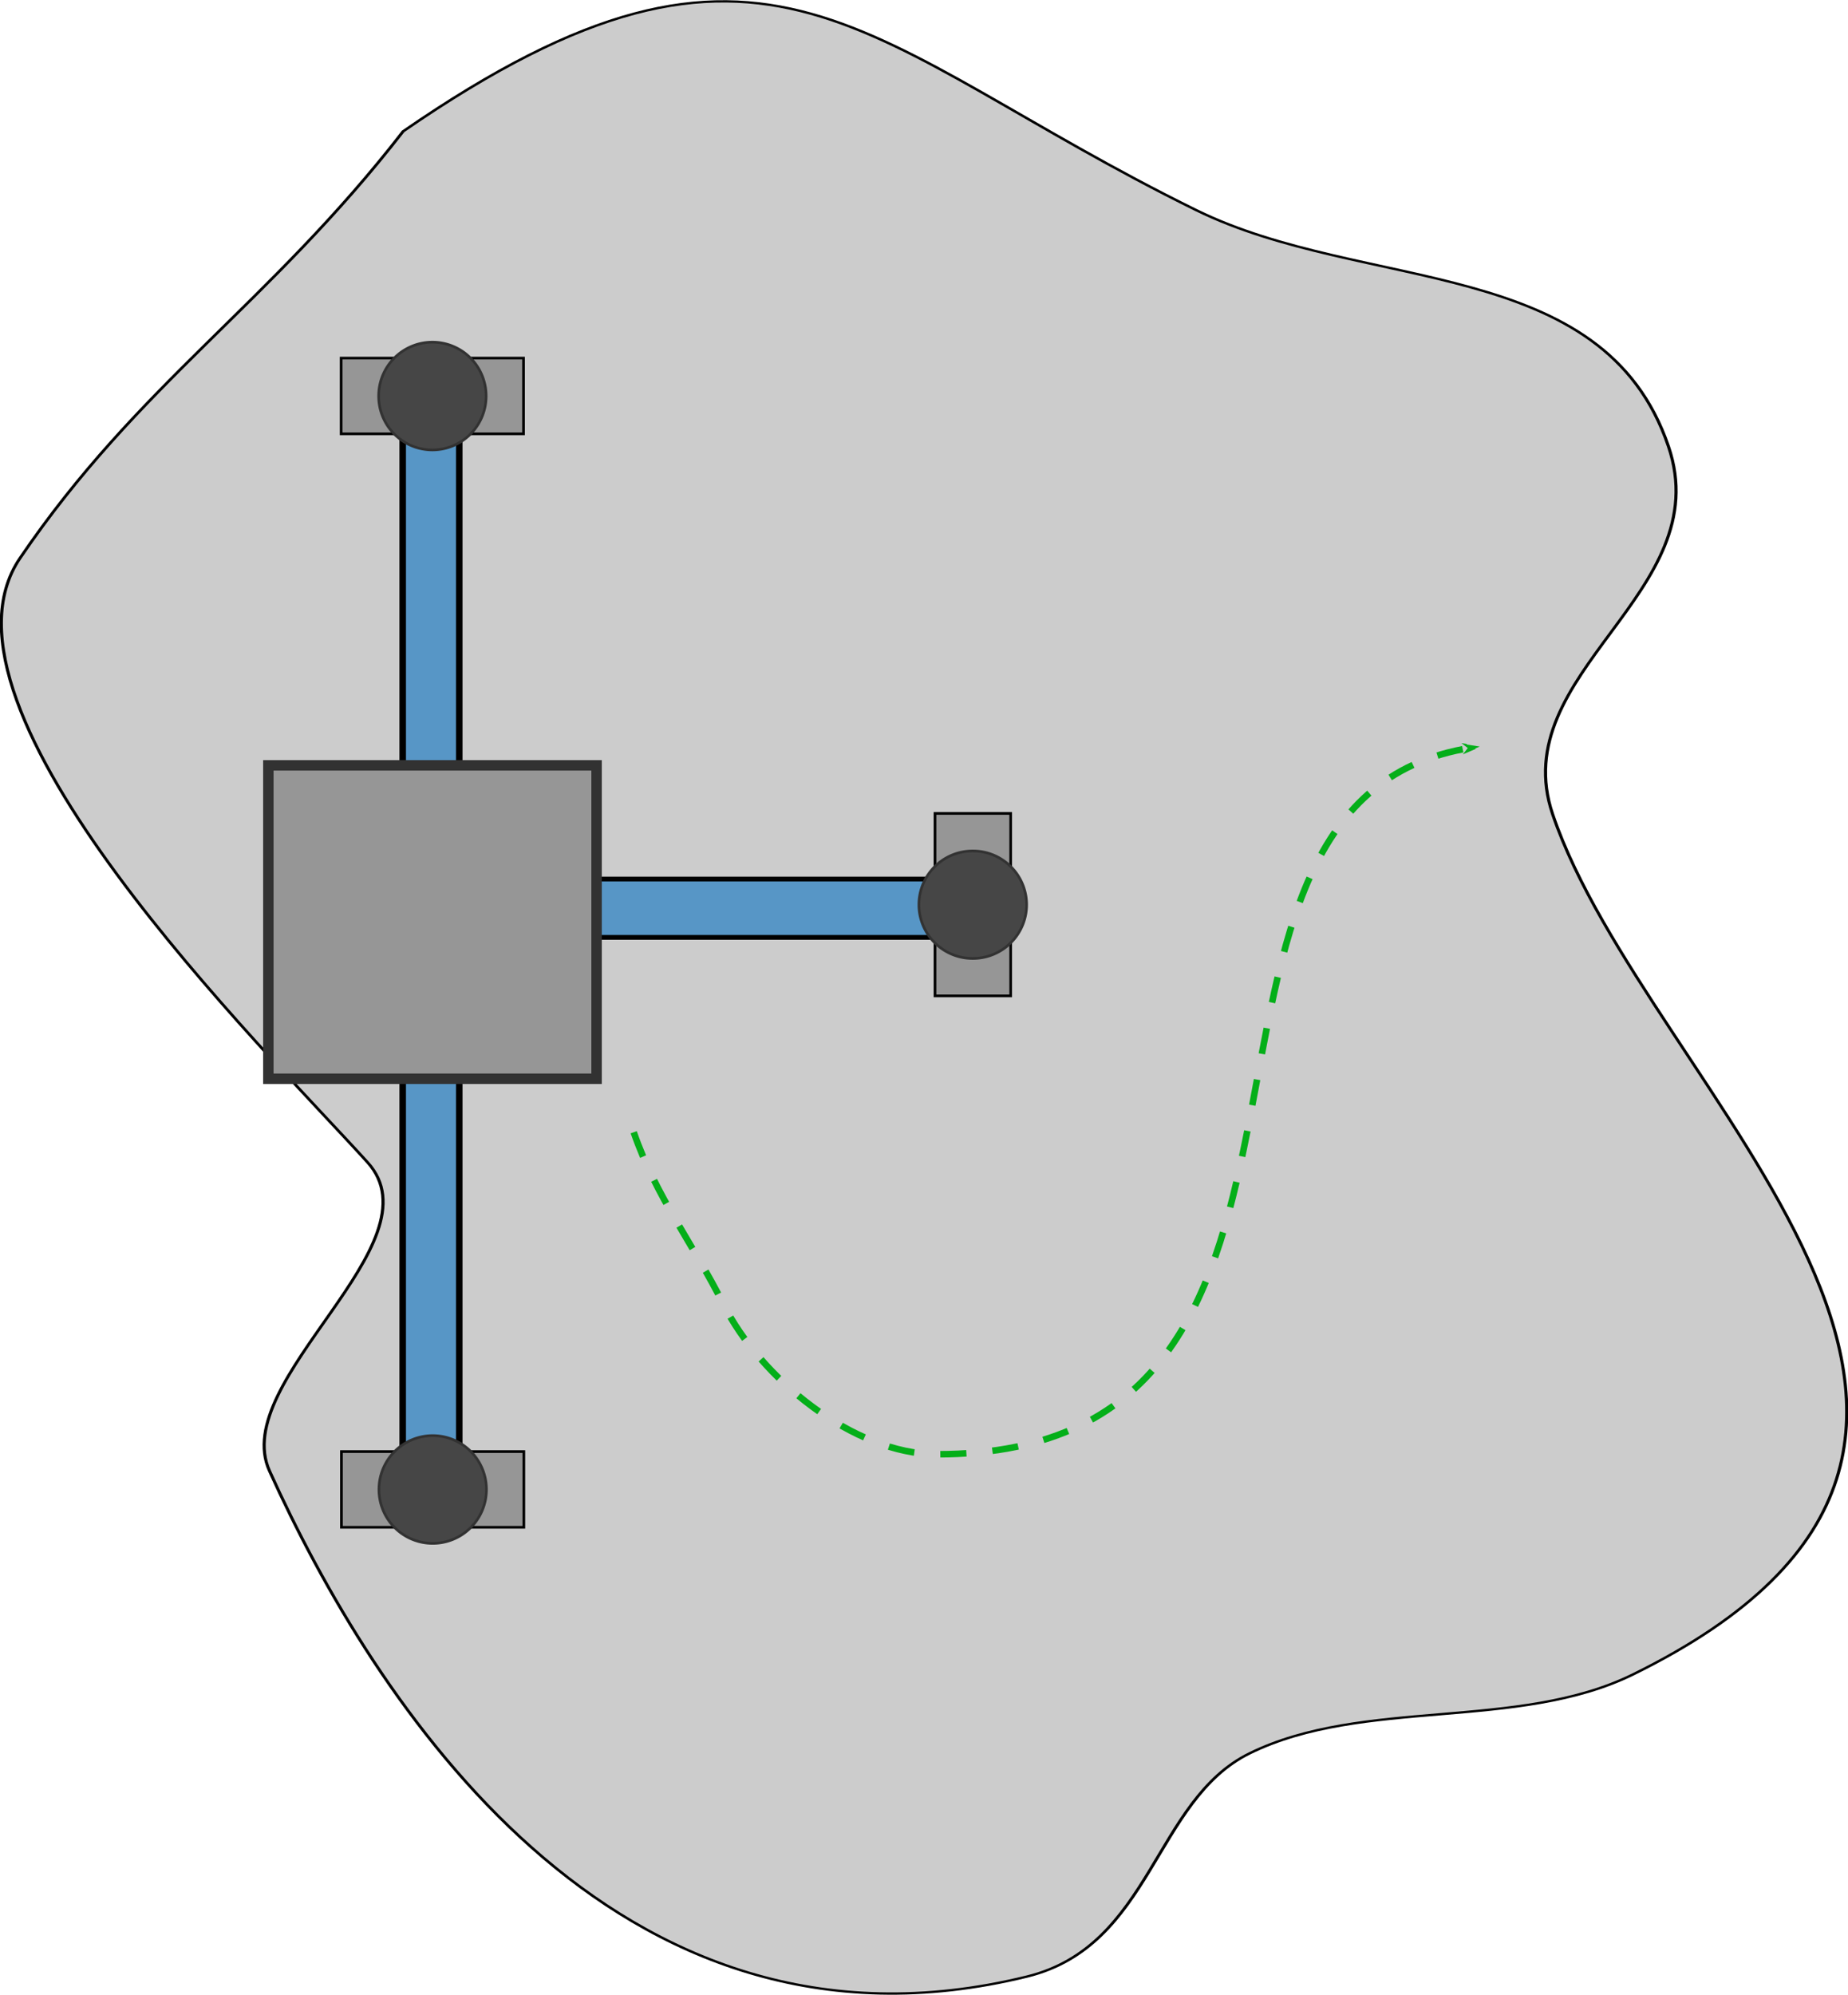 <?xml version="1.0" encoding="UTF-8" standalone="no"?>
<!-- Created with Inkscape (http://www.inkscape.org/) -->

<svg
   xmlns:dc="http://purl.org/dc/elements/1.1/"
   xmlns:cc="http://creativecommons.org/ns#"
   xmlns:rdf="http://www.w3.org/1999/02/22-rdf-syntax-ns#"
   xmlns:svg="http://www.w3.org/2000/svg"
   xmlns="http://www.w3.org/2000/svg"
   xmlns:sodipodi="http://sodipodi.sourceforge.net/DTD/sodipodi-0.dtd"
   xmlns:inkscape="http://www.inkscape.org/namespaces/inkscape"
   version="1.1"
   width="1415.588"
   height="1527.615"
   id="svg8212"
   inkscape:version="0.48.4 r9939"
   sodipodi:docname="inspector-2d-w-surface.svg">
  <sodipodi:namedview
     pagecolor="#ffffff"
     bordercolor="#666666"
     borderopacity="1"
     objecttolerance="10"
     gridtolerance="10"
     guidetolerance="10"
     inkscape:pageopacity="0"
     inkscape:pageshadow="2"
     inkscape:window-width="1746"
     inkscape:window-height="957"
     id="namedview16849"
     showgrid="false"
     fit-margin-top="0"
     fit-margin-left="0"
     fit-margin-right="0"
     fit-margin-bottom="0"
     inkscape:zoom="0.34873925"
     inkscape:cx="-135.64147"
     inkscape:cy="793.4285"
     inkscape:window-x="167"
     inkscape:window-y="40"
     inkscape:window-maximized="0"
     inkscape:current-layer="svg8212" />
  <defs
     id="defs8214">
    <marker
       style="overflow:visible"
       id="Arrow1Lend"
       refX="0"
       refY="0"
       orient="auto"
       inkscape:stockid="Arrow1Lend">
      <path
         transform="matrix(-0.8,0,0,-0.8,-10,0)"
         style="fill-rule:evenodd;stroke:#000000;stroke-width:1pt"
         d="M 0,0 5,-5 -12.5,0 5,5 0,0 z"
         id="path17778"
         inkscape:connector-curvature="0" />
    </marker>
    <marker
       style="overflow:visible"
       id="Arrow1LendN"
       refX="0"
       refY="0"
       orient="auto"
       inkscape:stockid="Arrow1LendN">
      <path
         transform="matrix(-0.8,0,0,-0.8,-10,0)"
         style="fill:#04af19;fill-rule:evenodd;stroke:#04af19;stroke-width:1pt"
         d="M 0,0 5,-5 -12.5,0 5,5 0,0 z"
         id="path18221"
         inkscape:connector-curvature="0" />
    </marker>
  </defs>
  <g
     inkscape:label="Layer 1"
     id="layer1"
     transform="matrix(2.389,0,0,1.76,-121.19,-137.415)">
    <path
       style="fill:#cccccc;stroke:#000000;stroke-width:1px;stroke-linecap:butt;stroke-linejoin:miter;stroke-opacity:1"
       d="m 180,135.219 c 117.633,-110.134 146.186,-37.781 254.286,34.286 54.09,36.06 130.558,19.376 151.429,102.857 15.967,63.869 -52.612,98.125 -37.143,160 30.127,120.507 179.938,271.47 25.714,374.286 -36.878,24.585 -86.472,10.029 -122.857,34.286 C 420.74,861.393 420.132,924.699 380,938.076 247.288,982.314 170.324,817.62 137.143,718.076 123.92,678.408 192.101,619.085 168.571,583.791 135.762,534.576 24.315,386.59 57.143,320.934 94.923,245.373 137.003,210.463 180,135.219 z"
       id="path16928"
       inkscape:connector-curvature="0" />
  </g>
  <rect
     transform="matrix(0,1,-1,0,0,0)"
     width="44.657"
     height="419.304"
     x="673.147"
     y="-722.783"
     id="rect8222-6"
     style="fill:#5796c6;fill-opacity:1;stroke:#000000;stroke-width:3.657;stroke-linecap:butt;stroke-miterlimit:4;stroke-opacity:1;stroke-dasharray:none;stroke-dashoffset:0" />
  <rect
     width="43.314"
     height="807.938"
     x="308.472"
     y="325.659"
     id="rect8222"
     style="fill:#5796c6;fill-opacity:1;stroke:#000000;stroke-width:5;stroke-linecap:butt;stroke-miterlimit:4;stroke-opacity:1;stroke-dasharray:none;stroke-dashoffset:0" />
  <rect
     width="251.429"
     height="240"
     x="205.558"
     y="586.082"
     id="rect8220"
     style="fill:#969696;fill-opacity:1;stroke:#323232;stroke-width:8;stroke-linecap:butt;stroke-miterlimit:4;stroke-opacity:1;stroke-dasharray:none;stroke-dashoffset:0" />
  <g
     transform="matrix(0.255,0,0,0.255,236.3,169.043)"
     id="layer1-5">
    <rect
       width="547.948"
       height="227.412"
       x="98.073"
       y="412.475"
       id="magnet"
       style="fill:#969696;fill-opacity:1;stroke:#000000;stroke-width:8;stroke-miterlimit:4;stroke-opacity:1;stroke-dasharray:none" />
    <path
       d="m 588.937,482.735 a 171.854,171.854 0 1 1 -343.707,0 171.854,171.854 0 1 1 343.707,0 z"
       transform="matrix(0.939,0,0,0.939,-19.41,73.105)"
       id="center"
       style="fill:#464646;fill-opacity:1;stroke:#323232;stroke-width:8.524;stroke-miterlimit:4;stroke-opacity:1;stroke-dasharray:none"
       inkscape:connector-curvature="0" />
  </g>
  <g
     transform="matrix(0.255,0,0,0.255,236.534,1006.38)"
     id="layer1-5-1">
    <rect
       width="547.948"
       height="227.412"
       x="98.073"
       y="412.475"
       id="magnet-41"
       style="fill:#969696;fill-opacity:1;stroke:#000000;stroke-width:8;stroke-miterlimit:4;stroke-opacity:1;stroke-dasharray:none" />
    <path
       d="m 588.937,482.735 a 171.854,171.854 0 1 1 -343.707,0 171.854,171.854 0 1 1 343.707,0 z"
       transform="matrix(0.939,0,0,0.939,-19.41,73.105)"
       id="center-0"
       style="fill:#464646;fill-opacity:1;stroke:#323232;stroke-width:8.524;stroke-miterlimit:4;stroke-opacity:1;stroke-dasharray:none"
       inkscape:connector-curvature="0" />
  </g>
  <g
     transform="matrix(0,0.255,-0.255,0,879.384,597.87)"
     id="layer1-5-11">
    <rect
       width="547.948"
       height="227.412"
       x="98.073"
       y="412.475"
       id="magnet-1"
       style="fill:#969696;fill-opacity:1;stroke:#000000;stroke-width:8;stroke-miterlimit:4;stroke-opacity:1;stroke-dasharray:none" />
    <path
       d="m 588.937,482.735 a 171.854,171.854 0 1 1 -343.707,0 171.854,171.854 0 1 1 343.707,0 z"
       transform="matrix(0.939,0,0,0.939,-19.41,73.105)"
       id="center-2"
       style="fill:#464646;fill-opacity:1;stroke:#323232;stroke-width:8.524;stroke-miterlimit:4;stroke-opacity:1;stroke-dasharray:none"
       inkscape:connector-curvature="0" />
  </g>
  <path
     inkscape:connector-curvature="0"
     id="path17001"
     d="m 485.437,867.036 c 17.123,49.6 45.687,85.638 68.819,131.904 27.945,55.889 99.182,114.699 163.446,114.699 357.834,0 143.155,-507.874 415.783,-541.952"
     style="fill:none;stroke:#04af19;stroke-width:5;stroke-linecap:butt;stroke-linejoin:miter;stroke-miterlimit:4;stroke-opacity:1;stroke-dasharray:20, 20;stroke-dashoffset:0;marker-end:url(#Arrow1LendN)" />
</svg>
